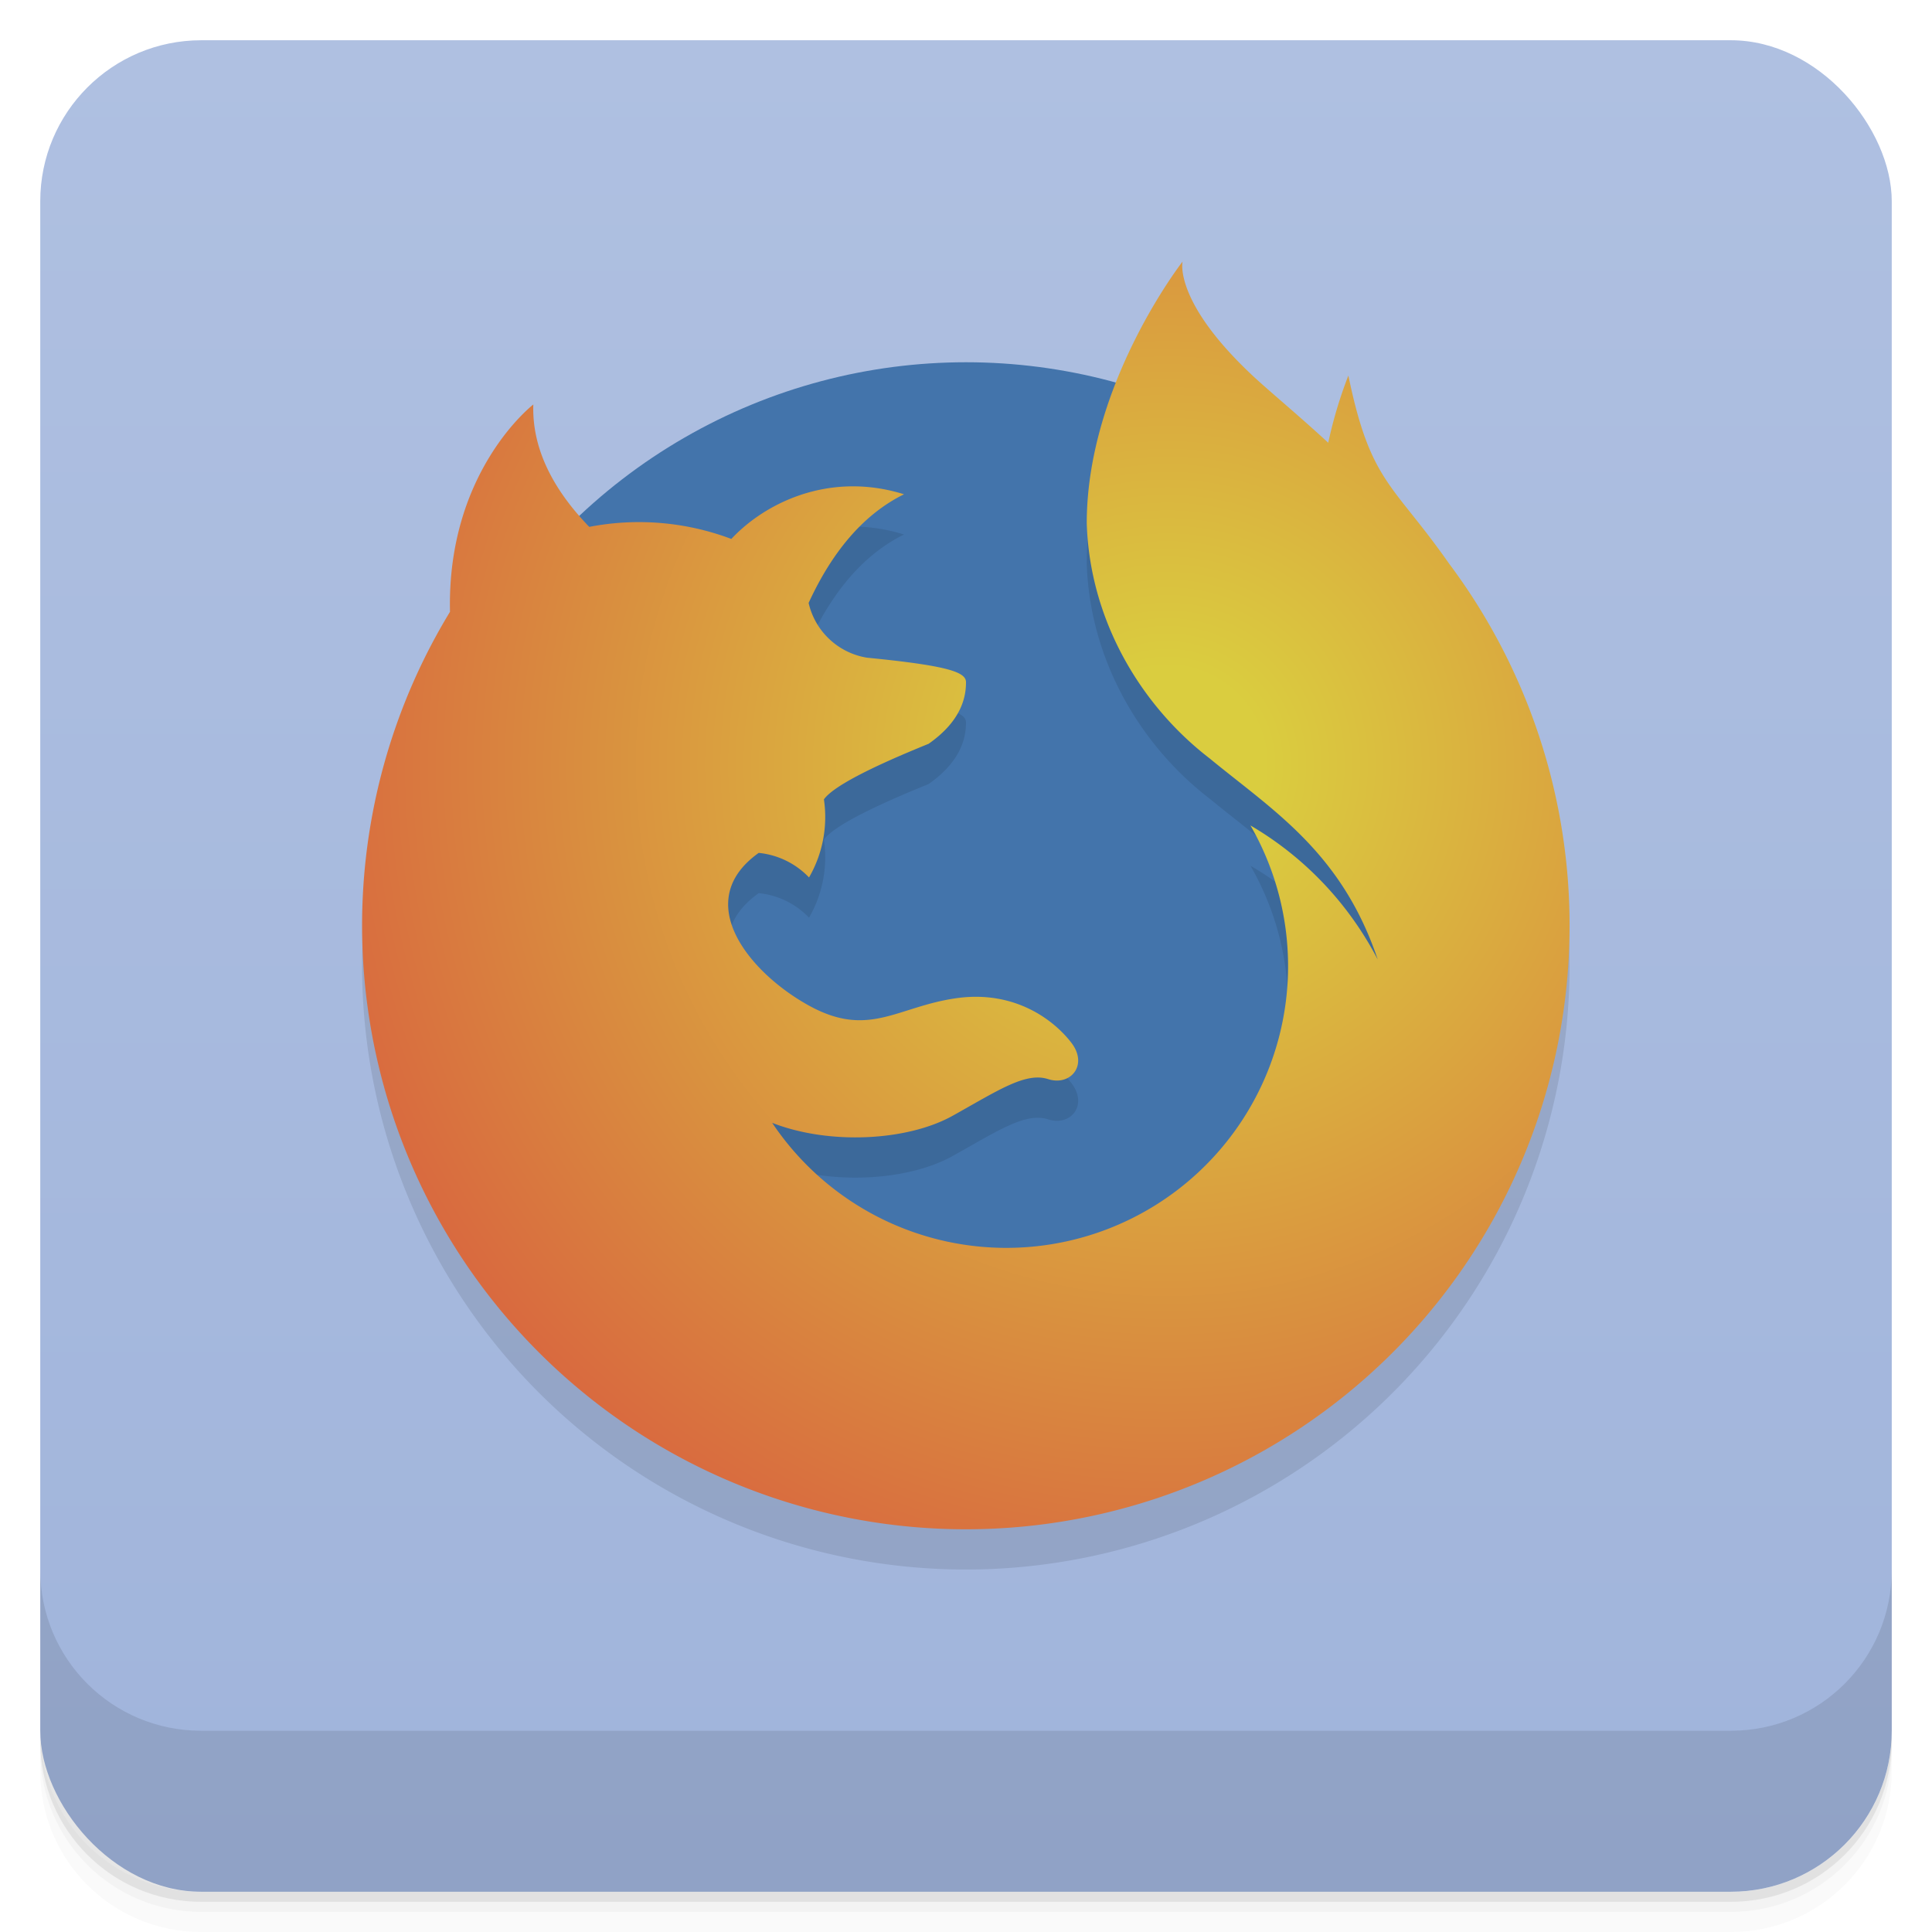 <svg version="1.1" viewBox="0 0 48 48" xmlns="http://www.w3.org/2000/svg">
	<defs>
		<linearGradient id="bg" x2="0" y1="1" y2="47" gradientUnits="userSpaceOnUse">
			<stop offset="0" style="stop-color:#afc0e1"/>
			<stop offset="1" style="stop-color:#a0b4db"/>
		</linearGradient>
		<radialGradient id="s" cx="29" cy="19" r="24" gradientUnits="userSpaceOnUse">
			<stop offset=".1" style="stop-color:#dacd3f"/>
			<stop offset="1." style="stop-color:#d95c3f"/>
		</radialGradient>
		<radialGradient id="c" cx="30" cy="18" r="24" gradientUnits="userSpaceOnUse">
			<stop offset=".2" style="stop-color:#4374ab"/>
		</radialGradient>
	</defs>
	<path d="m1 43v0.25c0 2.216 1.784 4 4 4h38c2.216 0 4-1.784 4-4v-0.25c0 2.216-1.784 4-4 4h-38c-2.216 0-4-1.784-4-4zm0 0.5v0.5c0 2.216 1.784 4 4 4h38c2.216 0 4-1.784 4-4v-0.5c0 2.216-1.784 4-4 4h-38c-2.216 0-4-1.784-4-4z" style="opacity:.02"/>
	<path d="m1 43.25v0.25c0 2.216 1.784 4 4 4h38c2.216 0 4-1.784 4-4v-0.25c0 2.216-1.784 4-4 4h-38c-2.216 0-4-1.784-4-4z" style="opacity:.05"/>
	<path d="m1 43v0.25c0 2.216 1.784 4 4 4h38c2.216 0 4-1.784 4-4v-0.25c0 2.216-1.784 4-4 4h-38c-2.216 0-4-1.784-4-4z" style="opacity:.1"/>
	<rect x="1" y="1" width="46" height="46" rx="4" style="fill:url(#bg)"/>
	<path d="m1 39v4c0 2.216 1.784 4 4 4h38c2.216 0 4-1.784 4-4v-4c0 2.216-1.784 4-4 4h-38c-2.216 0-4-1.784-4-4z" style="opacity:.1"/>
	<circle cx="24" cy="23" r="14" style="fill:url(#c)"/>
	<path d="m29.38 7.5s-2.38 3.048-2.38 6.5c.074 2.407 1.339 4.523 3.05 5.84 1.58 1.3 3.28 2.33 4.18 5-.72-1.384-1.81-2.541-3.163-3.332a7 7 0 0 1 -11.882 7.389c1.415.553 3.355.453 4.485-.177s1.81-1.09 2.37-0.91 1-0.35 0.58-0.9-1.391-1.318-2.86-1.11-2.17 1-3.65 0.19-2.96-2.59-1.26-3.8a2 2 0 0 1 1.25 0.61 3 3 0 0 0 0.37 -1.94q0.33-0.46 2.6-1.38c0.83-0.58 0.93-1.18 0.93-1.53 0-0.25-0.43-0.41-2.46-0.61a1.78 1.78 0 0 1 -1.45 -1.36q0.91-1.98 2.37-2.7c-1.86-0.58-3.46 0.22-4.29 1.11a6.5 6.5 0 0 0 -3.53 -0.3q-1.44-1.49-1.39-3.04s-2.15 1.65-2.07 5.15a15 15 0 1 0 24.82 -1.2c-1.4-2-1.95-2-2.5-4.67a10.88 10.88 0 0 0 -0.5 1.67c-0.76-0.7-1.44-1.26-1.85-1.64-2-1.86-1.77-2.86-1.77-2.86z" opacity=".1"/>
	<path d="m29.38 6.5s-2.38 3.048-2.38 6.5c.074 2.407 1.339 4.523 3.05 5.84 1.58 1.3 3.28 2.33 4.18 5-.72-1.384-1.81-2.541-3.163-3.332a7 7 0 0 1 -11.882 7.389c1.415.553 3.355.453 4.485-.177s1.81-1.09 2.37-0.91 1-0.35 0.58-0.9-1.391-1.318-2.86-1.11-2.17 1-3.65 0.19-2.96-2.59-1.26-3.8a2 2 0 0 1 1.25 0.61 3 3 0 0 0 0.37 -1.94q0.33-0.46 2.6-1.38c0.83-0.58 0.93-1.18 0.93-1.53 0-0.25-0.43-0.41-2.46-0.61a1.78 1.78 0 0 1 -1.45 -1.36q0.91-1.98 2.37-2.7c-1.86-0.58-3.46 0.22-4.29 1.11a6.5 6.5 0 0 0 -3.53 -0.3q-1.44-1.49-1.39-3.04s-2.15 1.65-2.07 5.15a15 15 0 1 0 24.82 -1.2c-1.4-2-1.95-2-2.5-4.67a10.88 10.88 0 0 0 -0.5 1.67c-0.76-0.7-1.44-1.26-1.85-1.64-2-1.86-1.77-2.86-1.77-2.86z" fill="url(#s)"/>
</svg>
